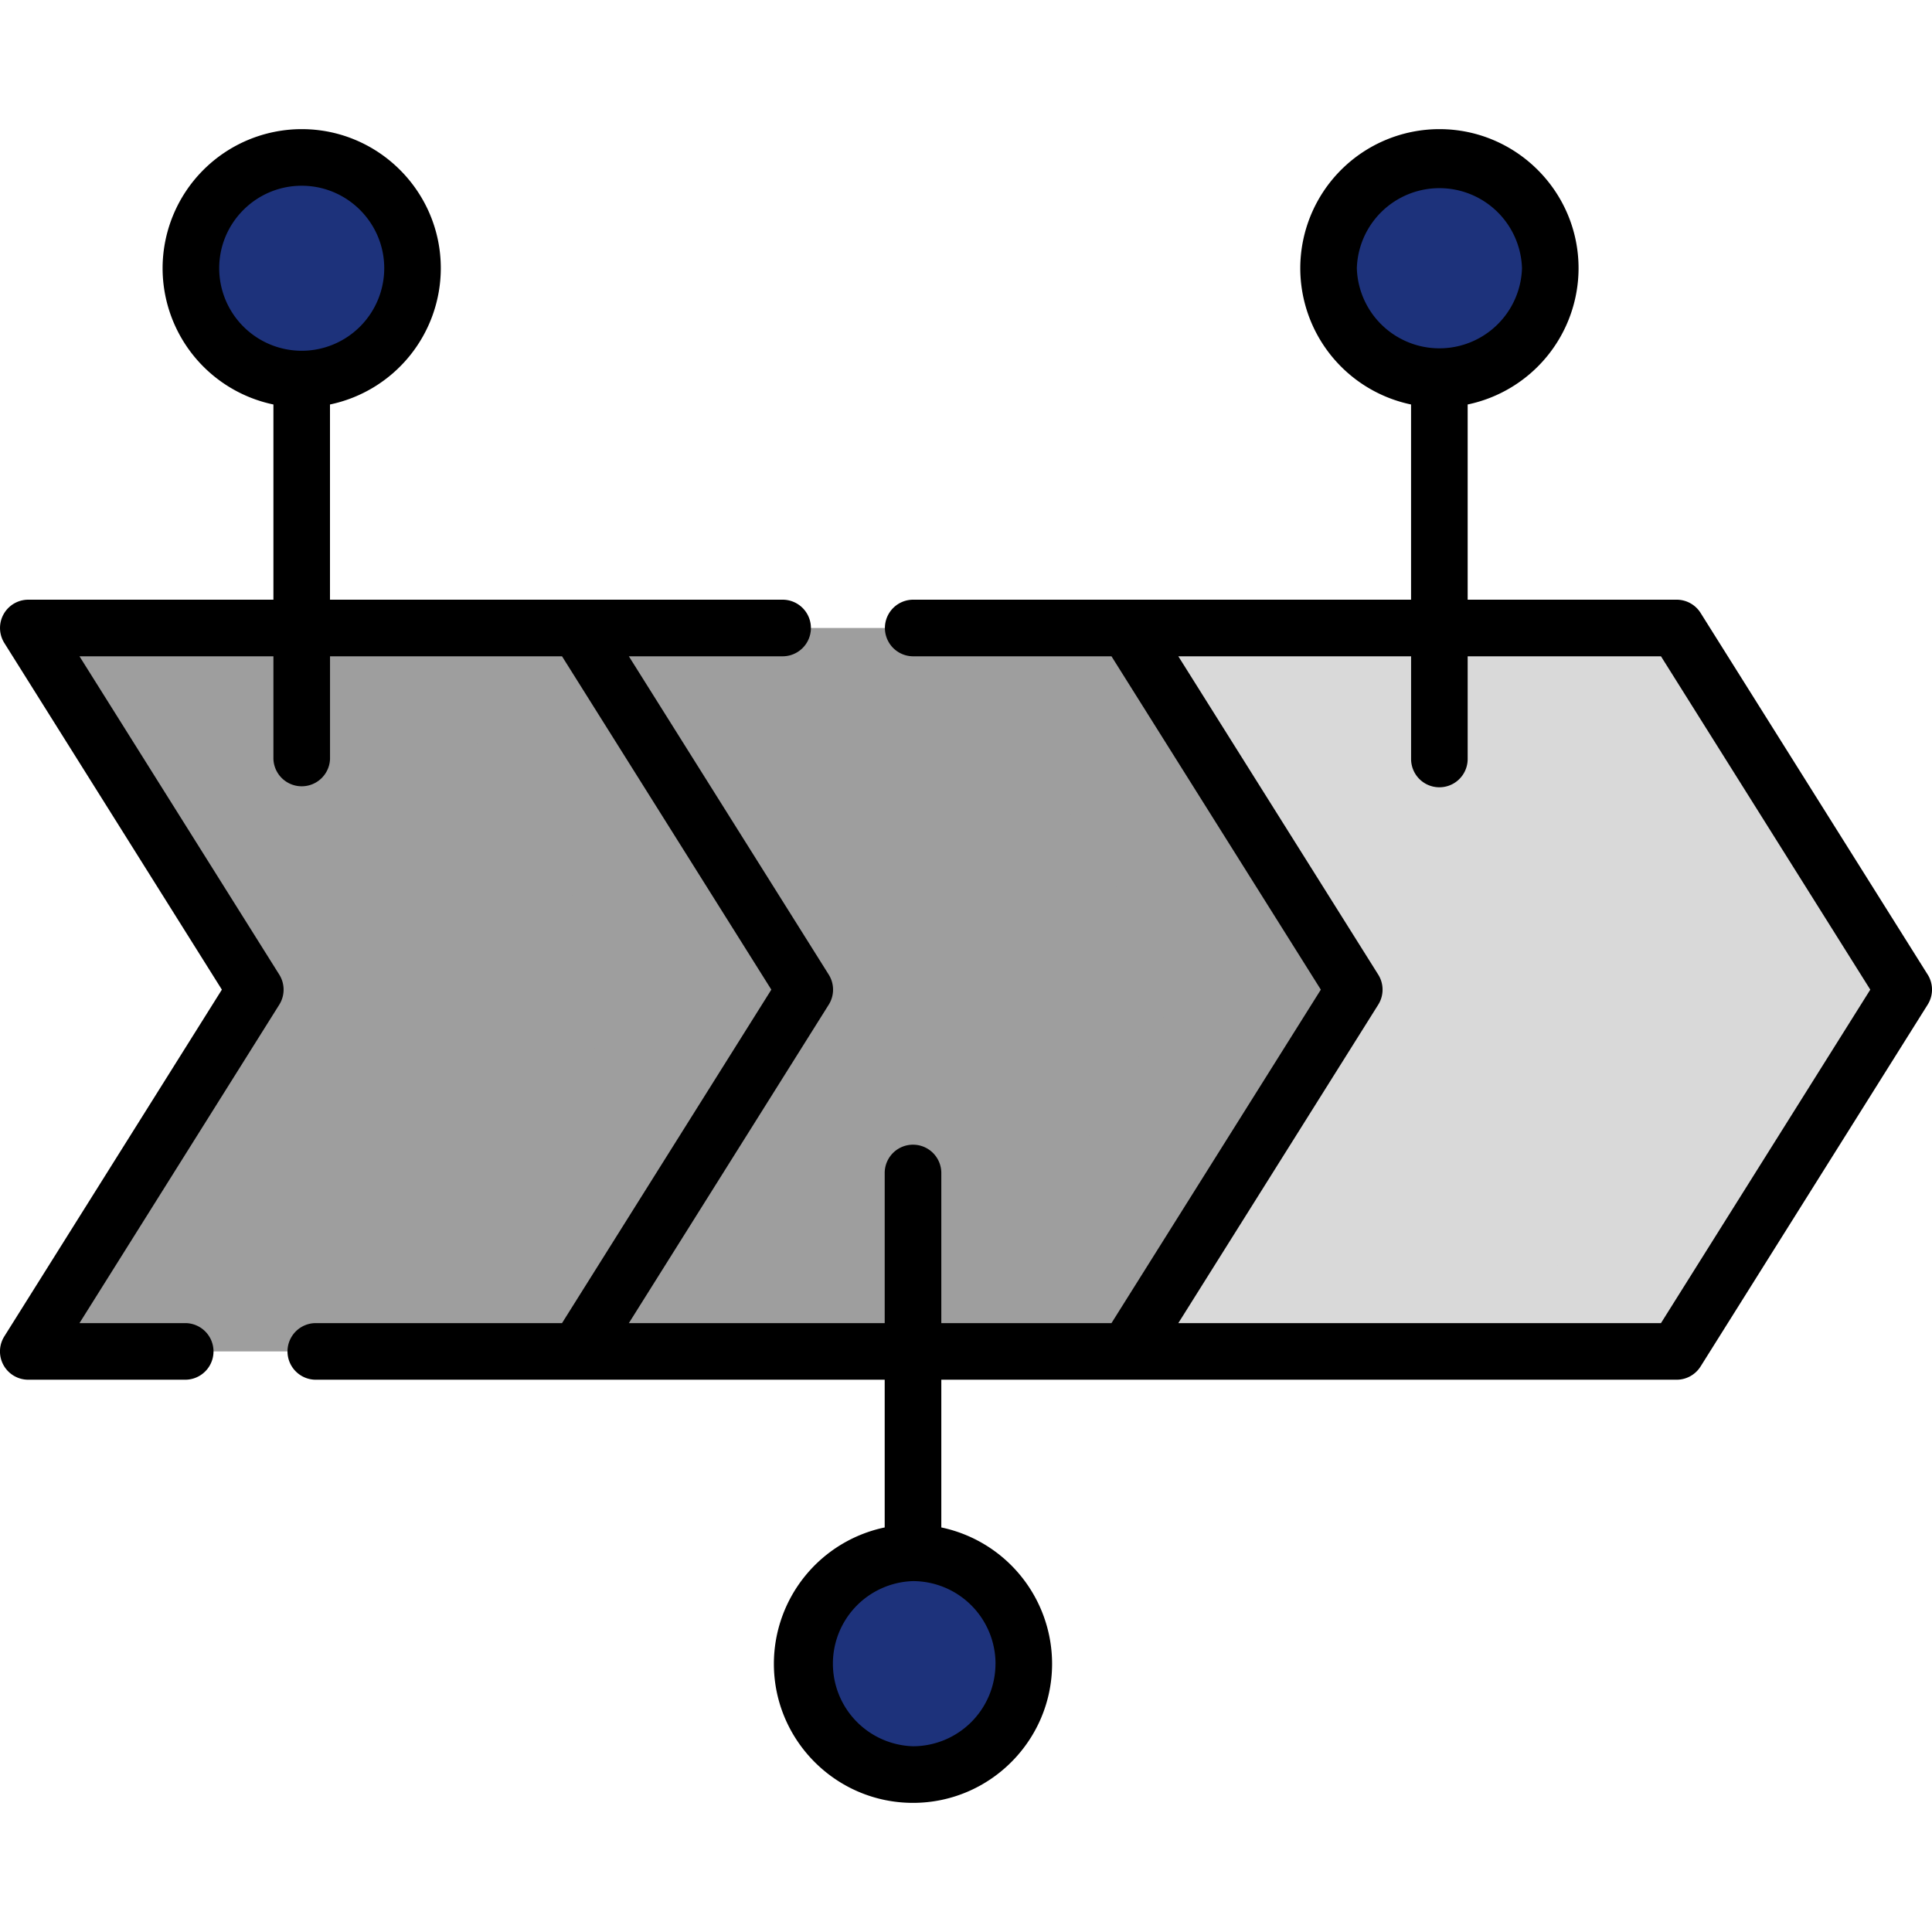 <svg width="50" height="50" fill="none" xmlns="http://www.w3.org/2000/svg"><g clip-path="url(#clip0)"><path fill-rule="evenodd" clip-rule="evenodd" d="M7.807 9.81a2.869 2.869 0 100-5.737 2.869 2.869 0 000 5.737zM37.25 4.074a2.869 2.869 0 10.002 5.738 2.869 2.869 0 00-.001-5.738zM26.495 43.058a2.87 2.87 0 10-5.733-.003 2.87 2.87 0 005.733.003z" fill="#1D327B"/><path fill-rule="evenodd" clip-rule="evenodd" d="M7.808 9.81a2.869 2.869 0 10-.972-5.567 2.867 2.867 0 01-.086 5.368c.327.13.684.2 1.058.2zM36.28 4.243a2.867 2.867 0 01-.087 5.368c.33.13.684.2 1.058.2a2.867 2.867 0 002.868-2.869 2.867 2.867 0 00-3.84-2.699zm-9.784 38.815a2.87 2.87 0 00-3.84-2.702 2.871 2.871 0 01-.086 5.37 2.869 2.869 0 003.925-2.669z" fill="#1D327B"/><path fill-rule="evenodd" clip-rule="evenodd" d="M20.827 25.612l-5.877-9.36H.732l5.875 9.36-5.875 9.362H14.95l5.877-9.362z" fill="#9E9E9E"/><path fill-rule="evenodd" clip-rule="evenodd" d="M14.95 16.252l5.876 9.36-5.877 9.362h14.22l5.878-9.362-5.877-9.36H14.95z" fill="#9E9E9E"/><path fill-rule="evenodd" clip-rule="evenodd" d="M29.17 16.252l5.877 9.36-5.877 9.362h14.22l5.877-9.362-5.877-9.36H29.17z" fill="#D9D9D9"/><path fill-rule="evenodd" clip-rule="evenodd" d="M10.475 16.252l5.874 9.36-5.874 9.362h4.476l5.877-9.362-5.877-9.36h-4.476zm14.218 0l5.874 9.36-5.874 9.362h4.476l5.878-9.362-5.877-9.36h-4.477z" fill="#9E9E9E"/><path fill-rule="evenodd" clip-rule="evenodd" d="M38.912 16.252l5.877 9.36-5.877 9.362h4.479l5.877-9.362-5.877-9.36h-4.479z" fill="#D9D9D9"/><path d="M49.888 25.222l-5.877-9.36a.732.732 0 00-.62-.342h-5.408v-5.052a3.607 3.607 0 002.87-3.526c0-1.985-1.616-3.6-3.602-3.6a3.604 3.604 0 00-3.6 3.6 3.606 3.606 0 002.867 3.526v5.052H23.634a.732.732 0 100 1.465h5.131l5.418 8.627-5.418 8.63h-4.404v-3.885a.732.732 0 10-1.465 0v3.885h-6.621l5.172-8.24a.732.732 0 000-.78l-5.172-8.237h3.979a.732.732 0 000-1.465H8.54v-5.052a3.607 3.607 0 002.868-3.526c0-1.985-1.615-3.6-3.6-3.6a3.604 3.604 0 00-3.6 3.6 3.606 3.606 0 002.868 3.526v5.052H.733a.732.732 0 00-.62 1.122l5.629 8.97-5.63 8.973a.732.732 0 00.62 1.122h4.061a.732.732 0 100-1.465H2.057l5.17-8.24a.733.733 0 000-.78l-5.17-8.237h5.019v2.658a.733.733 0 001.465 0v-2.658h6.004l5.417 8.627-5.417 8.63H8.173a.732.732 0 100 1.465h14.723v3.823a3.609 3.609 0 00-2.868 3.528c0 1.985 1.615 3.6 3.6 3.6 1.986 0 3.6-1.615 3.6-3.6a3.609 3.609 0 00-2.867-3.528v-3.823h19.03c.252 0 .486-.13.62-.343L49.888 26a.732.732 0 000-.779zM35.115 6.942a2.138 2.138 0 014.274 0 2.138 2.138 0 01-4.274 0zm-29.442 0c0-1.177.958-2.135 2.135-2.135 1.178 0 2.136.958 2.136 2.135a2.138 2.138 0 01-2.136 2.136 2.138 2.138 0 01-2.135-2.136zm20.09 36.116a2.138 2.138 0 01-2.135 2.135 2.138 2.138 0 010-4.274 2.14 2.14 0 012.136 2.139zm17.223-8.816H30.495l5.173-8.24a.732.732 0 000-.78l-5.173-8.237h6.024v2.658a.732.732 0 101.464 0v-2.658h5.003l5.417 8.627-5.417 8.63z" fill="#000"/></g><defs><clipPath id="clip0"><path fill="#fff" d="M0 0h50v50H0z"/></clipPath></defs></svg>